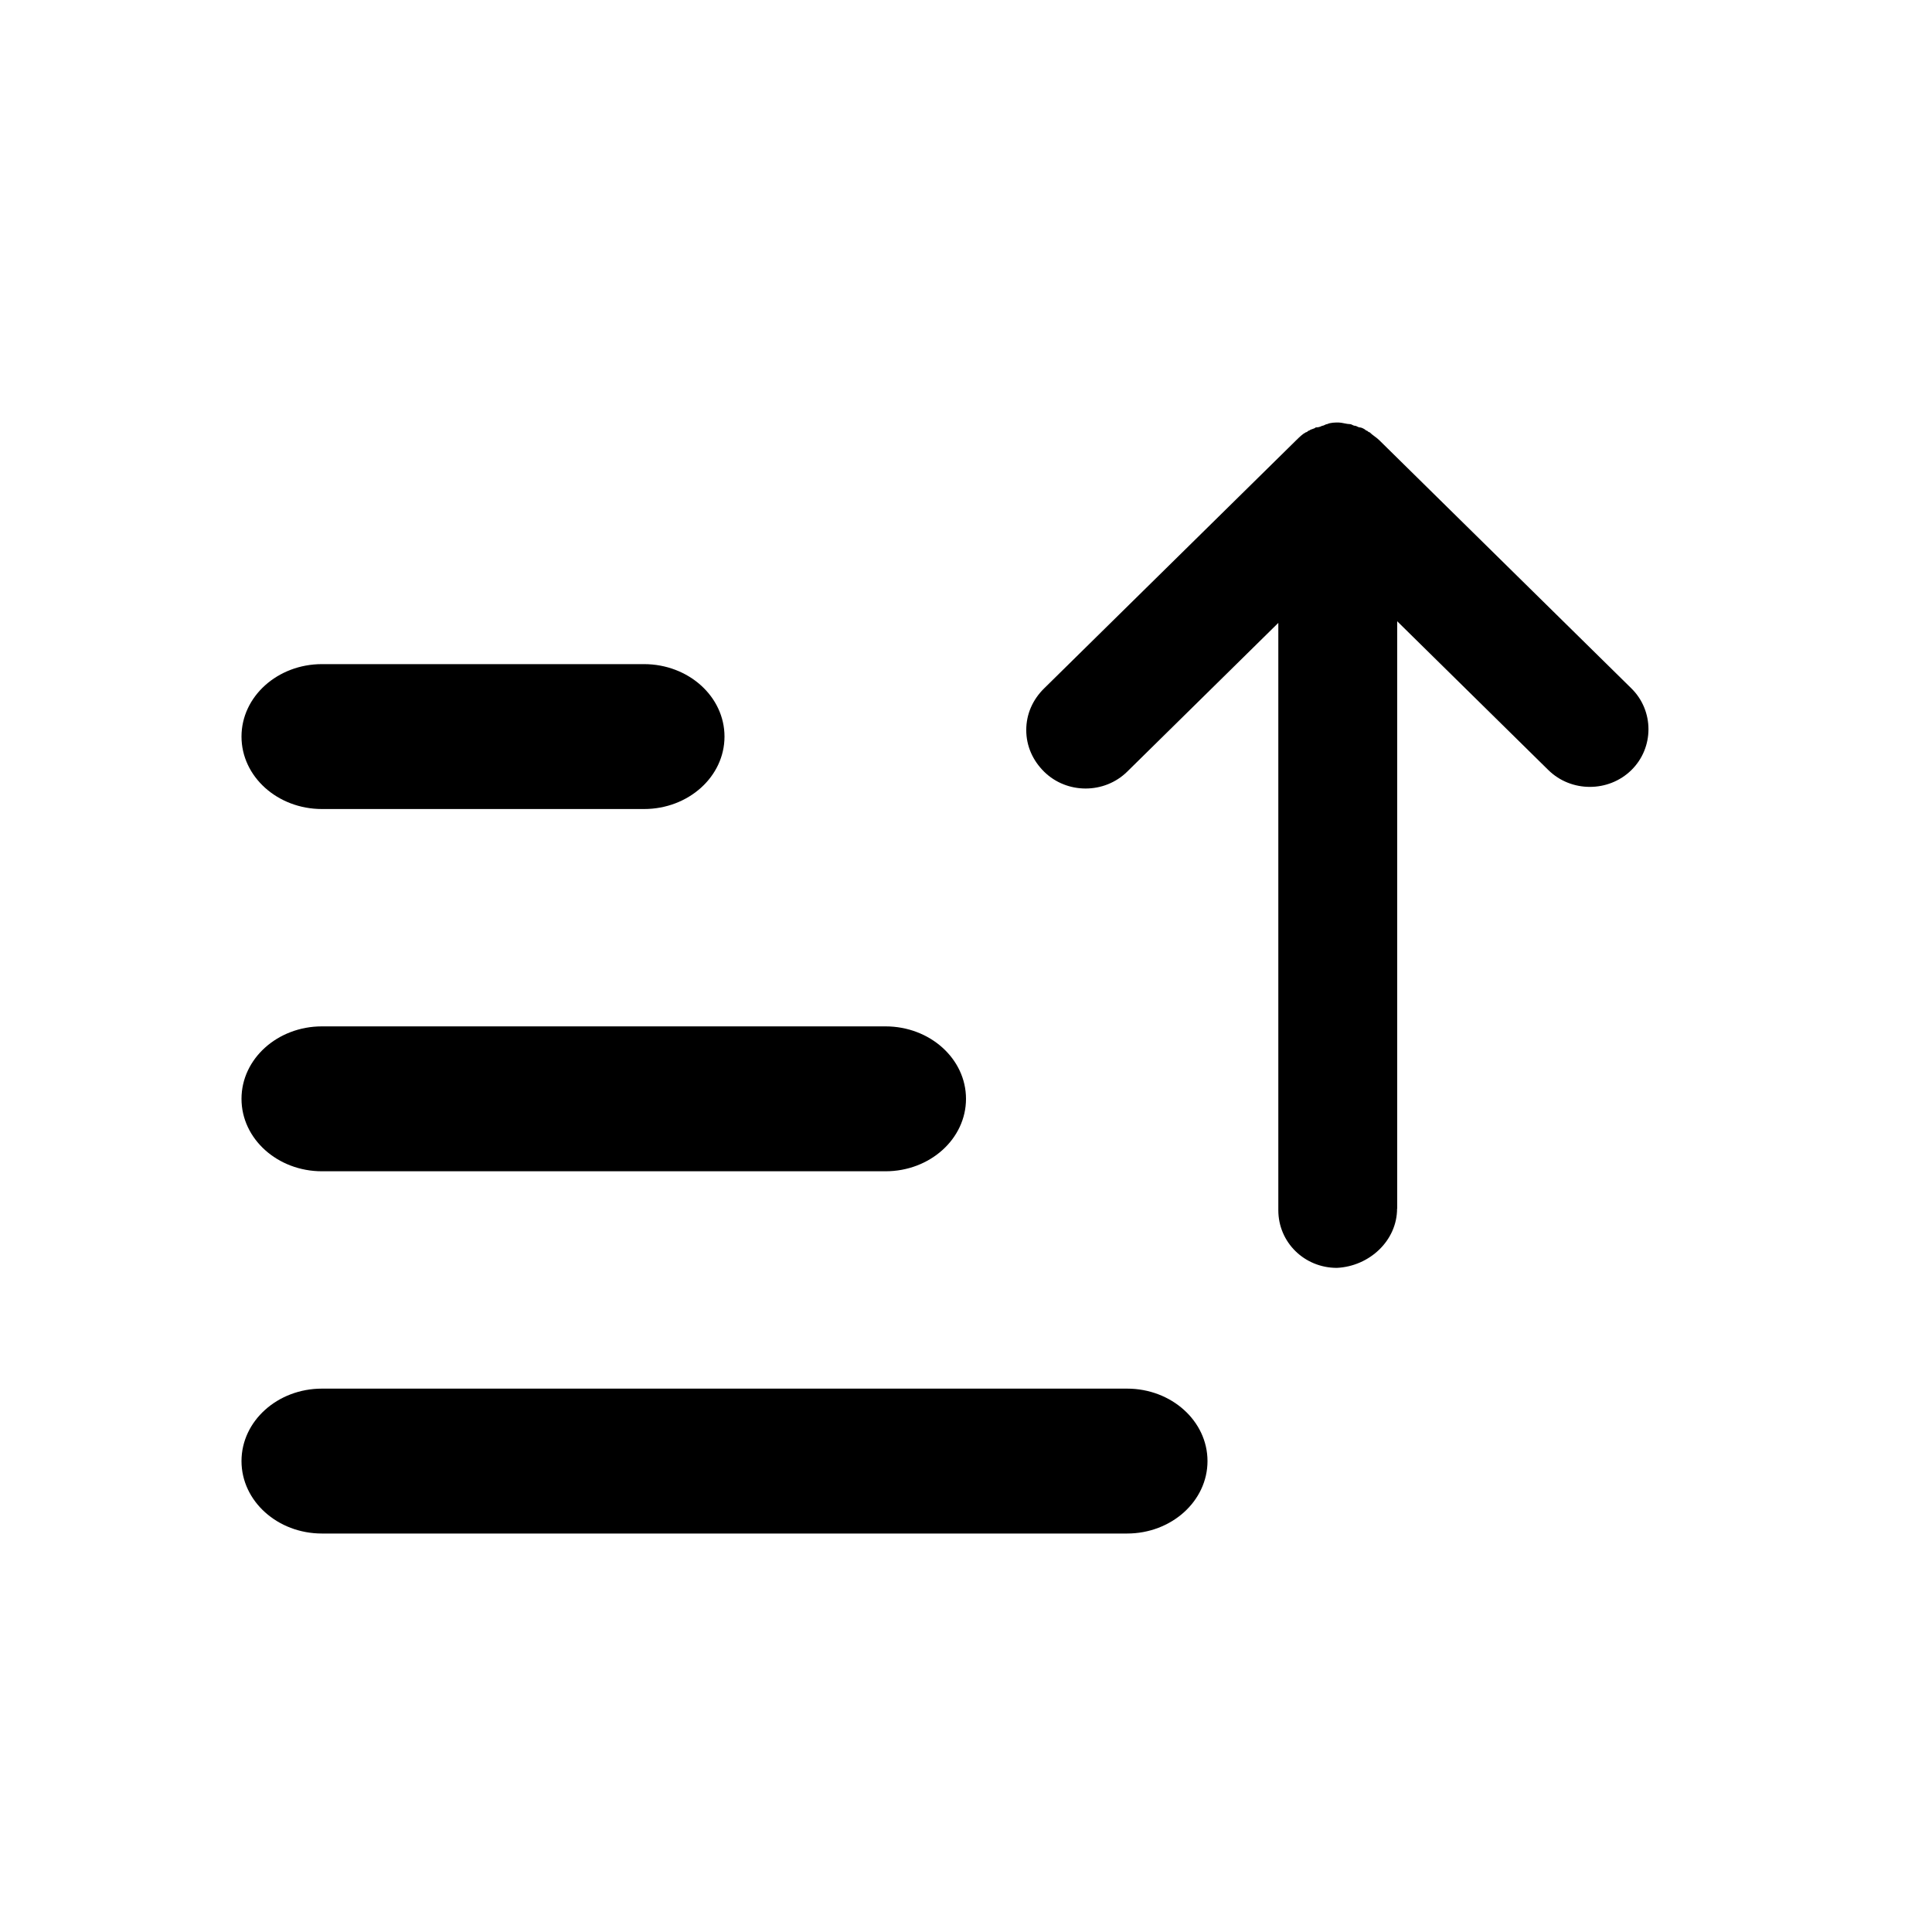 <svg xmlns="http://www.w3.org/2000/svg" viewBox="0 0 32 32">
    <path fill-rule="evenodd" d="M16 18.2c0 .663-.597 1.2-1.333 1.2H5.333C4.597 19.4 4 18.863 4 18.2S4.597 17 5.333 17h9.333C15.403 17 16 17.537 16 18.2zM20 24.2c0 .663-.597 1.2-1.333 1.2H5.333C4.597 25.4 4 24.863 4 24.2S4.597 23 5.333 23H18.667C19.403 23 20 23.537 20 24.2zM12 12.2c0 .663-.597 1.2-1.333 1.2H5.333C4.597 13.4 4 12.863 4 12.2S4.597 11 5.333 11h5.333C11.403 11 12 11.537 12 12.2z" clip-rule="evenodd"/>
    <path d="M23.142 20.018v-9.728l2.504 2.465c.377.371.997.371 1.375 0 .377-.371.377-.982 0-1.353l-4.175-4.11c-.054-.053-.108-.08-.162-.133-.027 0-.027-.027-.054-.027-.027-.027-.081-.053-.108-.053-.027 0-.054-.027-.081-.027-.027 0-.054-.027-.081-.027-.054 0-.135-.027-.189-.027s-.135 0-.189.027c-.027 0-.054.027-.081.027-.054.027-.081.027-.108.027-.027.027-.081.027-.108.053-.027 0-.027.027-.054.027-.054.027-.108.08-.162.133l-4.175 4.11c-.189.186-.296.425-.296.69 0 .265.108.504.296.69.377.371.997.371 1.375 0l2.504-2.465v9.728c0 .531.431.955.97.955.539-.026.997-.451.997-.982z"/>
</svg>
